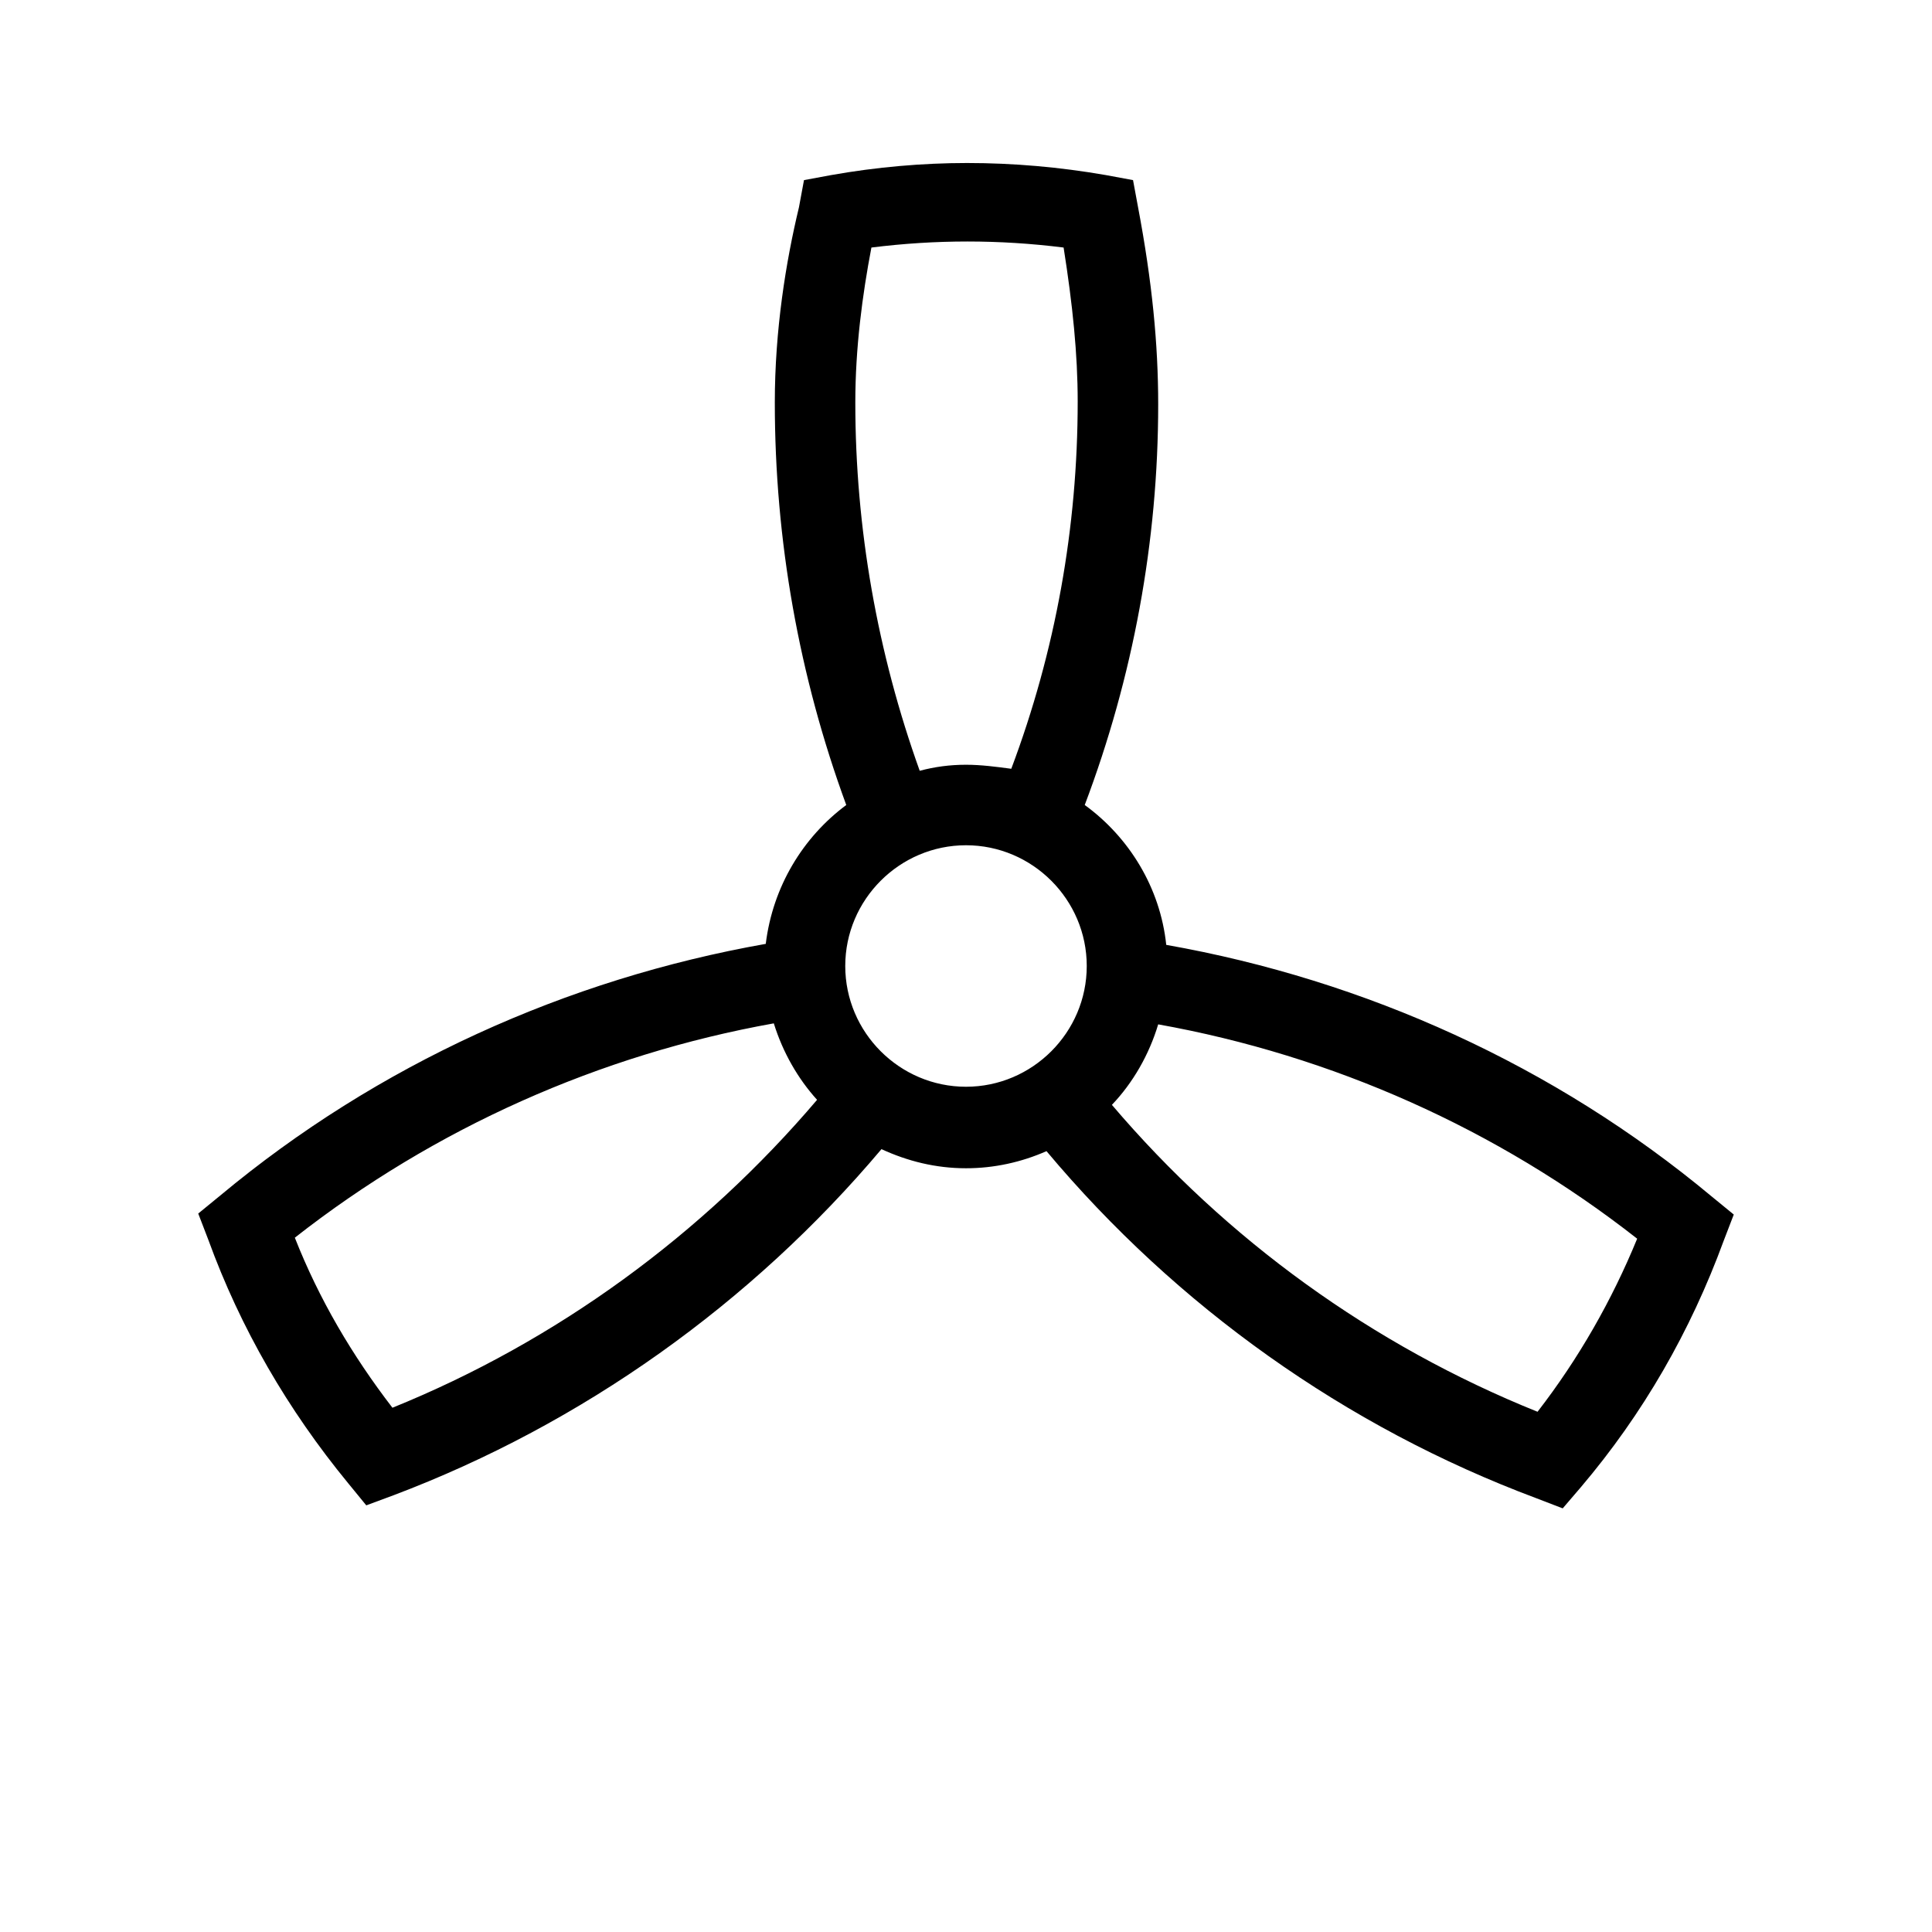 <?xml version="1.0" encoding="UTF-8"?>
<svg xmlns="http://www.w3.org/2000/svg" viewBox="0 0 192 192"><path d="M76.1 93.8c-19.8 3.5-38.6 12-54.2 25l-2.2 1.8 1 2.6c3.2 8.8 7.9 16.9 13.9 24.2l1.8 2.2 2.7-1c18.8-7.1 35.6-19.1 48.5-34.4 2.6 1.2 5.4 1.9 8.4 1.9 2.8 0 5.5-.6 8-1.7 12.9 15.4 29.7 27.4 48.7 34.5l2.6 1 1.8-2.1c6.2-7.3 10.9-15.5 14.2-24.5l1-2.6-2.2-1.8c-15.6-13-34.4-21.5-54.2-25-.6-5.7-3.7-10.7-8.1-13.9 4.8-12.7 7.3-26.2 7.3-39.8 0-6-.6-12.2-2-19.6l-.5-2.7-2.7-.5c-4.6-.8-9.2-1.2-13.8-1.2-4.4 0-9 .4-13.5 1.2l-2.7.5-.5 2.7C78.1 26 77 32.8 77 40c0 13.7 2.4 27.2 7.1 40-4.3 3.2-7.3 8.1-8 13.8zM39 139.9c-4-5.2-7.3-10.8-9.7-16.9 13.9-10.9 30.3-18.2 47.6-21.3.9 2.9 2.4 5.5 4.3 7.6-11.4 13.4-25.9 24-42.2 30.6zm113.8.4c-16.4-6.6-30.9-17.1-42.3-30.5 2.1-2.2 3.7-5 4.6-8 17.3 3.1 33.7 10.4 47.6 21.3-2.5 6.1-5.8 11.9-9.9 17.2zM85 40c0-5.4.7-10.7 1.6-15.4 6.4-.8 12.7-.8 19.1 0 .9 5.7 1.4 10.6 1.4 15.3 0 12.5-2.2 24.8-6.6 36.5-1.5-.2-3-.4-4.5-.4-1.6 0-3.1.2-4.6.6C87.2 64.9 85 52.5 85 40zm11 44c6.6 0 12 5.4 12 12s-5.4 12-12 12-12-5.4-12-12 5.4-12 12-12z" fill="rgba(0,0,0,1)"/></svg>
